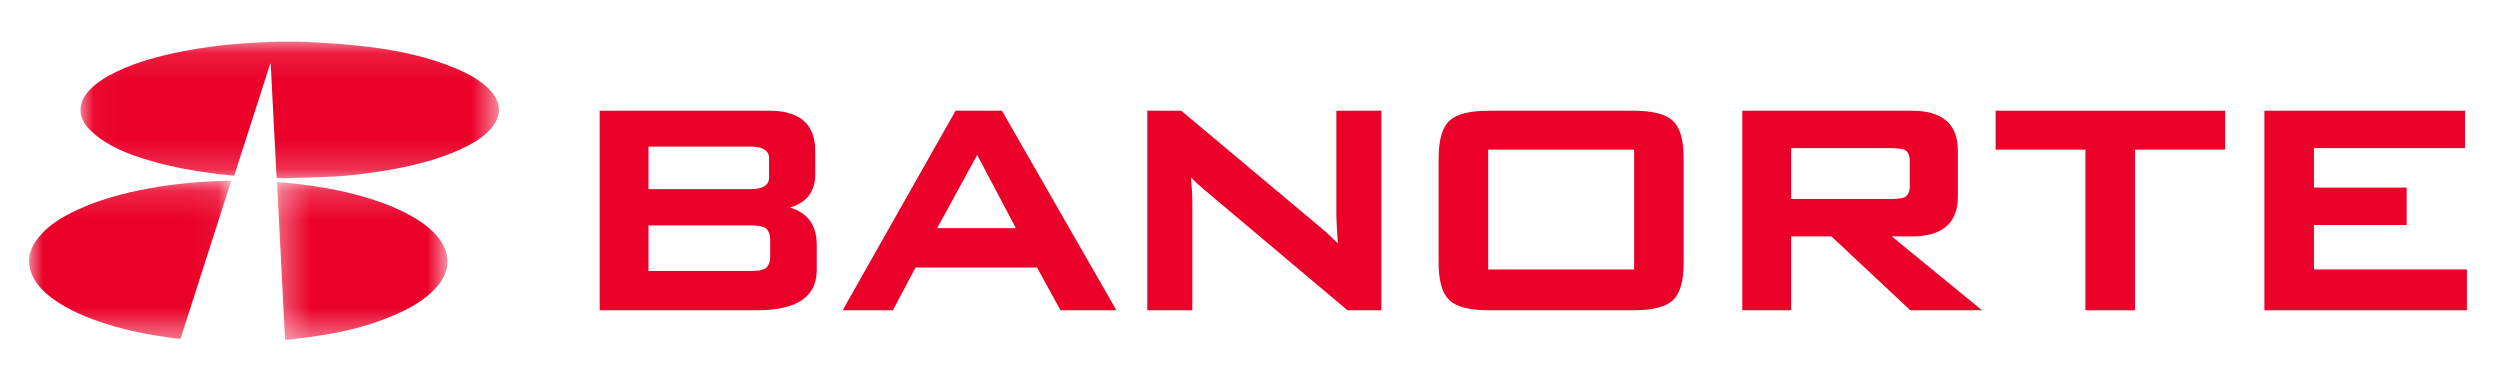 <?xml version="1.0" encoding="UTF-8" standalone="no"?>
<svg width="86px" height="13px" viewBox="0 0 86 13" version="1.1" xmlns="http://www.w3.org/2000/svg" xmlns:xlink="http://www.w3.org/1999/xlink">
    <!-- Generator: Sketch 47.1 (45422) - http://www.bohemiancoding.com/sketch -->
    <title>Artboard 6</title>
    <desc>Created with Sketch.</desc>
    <defs>
        <polygon id="path-1" points="0.042 0.112 14.436 0.112 14.436 4.808 0.042 4.808 0.042 0.112"></polygon>
        <polygon id="path-3" points="0 5.585 0 0.148 6.955 0.148 6.955 5.585"></polygon>
        <polygon id="path-5" points="6.184 5.616 0.321 5.616 0.321 0.192 6.184 0.192"></polygon>
    </defs>
    <g id="Page-1" stroke="none" stroke-width="1" fill="none" fill-rule="evenodd">
        <g id="Artboard-6">
            <g id="Banorte" transform="translate(1, 1)">
                <g id="Logo_Banorte">
                    <g id="Group-3" transform="translate(1.728, 0.32)">
                        <mask id="mask-2" fill="white">
                            <use xlink:href="#path-1"></use>
                        </mask>
                        <g id="Clip-2"></g>
                        <path d="M14.369,2.145 C14.283,1.931 14.127,1.756 13.943,1.606 C13.646,1.362 13.306,1.182 12.945,1.031 C12.008,0.641 11.014,0.423 9.995,0.297 C9.382,0.221 8.762,0.175 8.144,0.138 C7.286,0.09 6.426,0.111 5.57,0.177 C4.885,0.23 4.204,0.316 3.533,0.449 C2.763,0.602 2.009,0.801 1.306,1.133 C0.95,1.302 0.618,1.5 0.353,1.777 C-0.057,2.206 -0.066,2.711 0.351,3.135 C0.514,3.3 0.706,3.448 0.907,3.572 C1.433,3.901 2.026,4.098 2.634,4.264 C3.266,4.438 3.913,4.556 4.568,4.642 C4.818,4.674 5.07,4.698 5.328,4.726 C5.743,3.434 6.155,2.151 6.568,0.868 C6.572,0.871 6.579,0.872 6.584,0.873 C6.652,2.179 6.718,3.484 6.787,4.797 C6.877,4.802 6.955,4.81 7.034,4.808 C7.541,4.796 8.048,4.788 8.553,4.764 C9.332,4.73 10.105,4.633 10.868,4.488 C11.621,4.344 12.358,4.154 13.052,3.845 C13.462,3.661 13.852,3.448 14.146,3.12 C14.407,2.831 14.517,2.51 14.369,2.145" id="Fill-1" fill="#EB0029" mask="url(#mask-2)"></path>
                    </g>
                    <g id="Group-6" transform="translate(0, 5.072)">
                        <mask id="mask-4" fill="white">
                            <use xlink:href="#path-3"></use>
                        </mask>
                        <g id="Clip-5"></g>
                        <path d="M6.783,0.148 C5.886,0.17 4.995,0.248 4.115,0.41 C3.264,0.568 2.436,0.787 1.659,1.147 C1.165,1.376 0.706,1.65 0.361,2.052 C0.047,2.418 -0.091,2.824 0.064,3.282 C0.193,3.663 0.471,3.949 0.805,4.195 C1.369,4.608 2.02,4.873 2.699,5.085 C3.403,5.305 4.128,5.446 4.863,5.547 C4.978,5.561 5.093,5.573 5.208,5.585 C5.791,3.768 6.371,1.962 6.955,0.148 C6.889,0.148 6.836,0.148 6.783,0.148" id="Fill-4" fill="#EB0029" mask="url(#mask-4)"></path>
                    </g>
                    <g id="Group-9" transform="translate(8.208, 5.072)">
                        <mask id="mask-6" fill="white">
                            <use xlink:href="#path-5"></use>
                        </mask>
                        <g id="Clip-8"></g>
                        <path d="M5.07,1.434 C4.432,1.049 3.727,0.804 2.995,0.613 C2.295,0.431 1.58,0.314 0.856,0.237 C0.681,0.218 0.506,0.207 0.321,0.192 C0.415,2.006 0.506,3.807 0.599,5.614 C0.655,5.614 0.699,5.62 0.741,5.612 C1.186,5.552 1.631,5.501 2.072,5.426 C2.872,5.287 3.649,5.076 4.384,4.756 C4.915,4.523 5.409,4.245 5.792,3.827 C6.258,3.321 6.312,2.731 5.936,2.194 C5.717,1.876 5.409,1.639 5.07,1.434" id="Fill-7" fill="#EB0029" mask="url(#mask-6)"></path>
                    </g>
                    <path d="M26.17,6.138 C26.75,5.974 27.043,5.593 27.043,5.003 L27.043,4.182 C27.043,3.27 26.511,2.808 25.461,2.808 L19.629,2.808 L19.629,9.674 L25.044,9.674 C26.406,9.674 27.096,9.208 27.096,8.288 L27.096,7.427 C27.096,6.751 26.784,6.319 26.17,6.138 L26.17,6.138 Z M21.308,6.754 L24.81,6.754 C25.117,6.754 25.257,6.799 25.319,6.835 C25.436,6.908 25.495,7.059 25.495,7.284 L25.495,7.792 C25.495,8.017 25.436,8.168 25.321,8.24 C25.228,8.294 25.056,8.321 24.81,8.321 L21.308,8.321 L21.308,6.754 Z M25.456,5.094 C25.456,5.196 25.456,5.506 24.81,5.506 L21.308,5.506 L21.308,4.043 L24.81,4.043 C25.456,4.043 25.456,4.353 25.456,4.455 L25.456,5.094 Z" id="Fill-10" fill="#EB0029"></path>
                    <path d="M33.466,2.808 L31.872,2.808 L27.986,9.674 L29.714,9.674 L30.495,8.202 L34.674,8.202 L35.482,9.674 L37.405,9.674 L33.486,2.843 L33.466,2.808 Z M33.947,6.848 L31.237,6.848 L32.615,4.33 L33.947,6.848 Z" id="Fill-12" fill="#EB0029"></path>
                    <path d="M44.971,6.411 C44.971,6.544 44.989,6.869 45.023,7.375 C44.857,7.204 44.643,7.006 44.383,6.787 L39.652,2.824 L39.632,2.808 L38.467,2.808 L38.467,9.674 L40.016,9.674 L40.016,5.967 C40.016,5.735 40,5.445 39.97,5.103 C40.101,5.24 40.243,5.373 40.395,5.5 L45.335,9.658 L45.355,9.674 L46.52,9.674 L46.52,2.808 L44.971,2.808 L44.971,6.411 Z" id="Fill-14" fill="#EB0029"></path>
                    <path d="M55.18,2.808 L50.227,2.808 C49.559,2.808 49.113,2.921 48.863,3.153 C48.611,3.386 48.488,3.816 48.488,4.469 L48.488,8.014 C48.488,8.666 48.611,9.097 48.863,9.33 C49.113,9.562 49.559,9.674 50.227,9.674 L55.18,9.674 C55.848,9.674 56.294,9.562 56.544,9.33 C56.797,9.097 56.919,8.666 56.919,8.014 L56.919,4.469 C56.919,3.816 56.797,3.386 56.544,3.153 C56.294,2.921 55.847,2.808 55.18,2.808 L55.18,2.808 Z M50.193,8.269 L55.214,8.269 L55.214,4.148 L50.193,4.148 L50.193,8.269 Z" id="Fill-16" fill="#EB0029"></path>
                    <path d="M64.768,7.133 C65.82,7.133 66.351,6.67 66.351,5.759 L66.351,4.182 C66.351,3.27 65.82,2.808 64.768,2.808 L58.935,2.808 L58.935,9.674 L60.614,9.674 L60.614,7.133 L62.002,7.133 L64.694,9.655 L64.714,9.674 L67.183,9.674 L64.077,7.133 L64.768,7.133 Z M60.614,4.096 L64.062,4.096 C64.349,4.096 64.479,4.134 64.535,4.164 C64.644,4.23 64.697,4.36 64.697,4.564 L64.697,5.377 C64.697,5.58 64.644,5.71 64.538,5.775 C64.479,5.806 64.35,5.844 64.062,5.844 L60.614,5.844 L60.614,4.096 Z" id="Fill-18" fill="#EB0029"></path>
                    <polygon id="Fill-20" fill="#EB0029" points="67.65 4.148 70.739 4.148 70.739 9.674 72.444 9.674 72.444 4.148 75.545 4.148 75.545 2.808 67.65 2.808"></polygon>
                    <g id="Group-24" transform="translate(76.464, 2.48)" fill="#EB0029">
                        <polygon id="Fill-22" points="2.136 5.789 2.136 4.262 5.325 4.262 5.325 2.973 2.136 2.973 2.136 1.615 7.332 1.615 7.332 0.327 0.432 0.327 0.432 7.194 7.397 7.194 7.397 5.789"></polygon>
                    </g>
                </g>
            </g>
        </g>
    </g>
</svg>